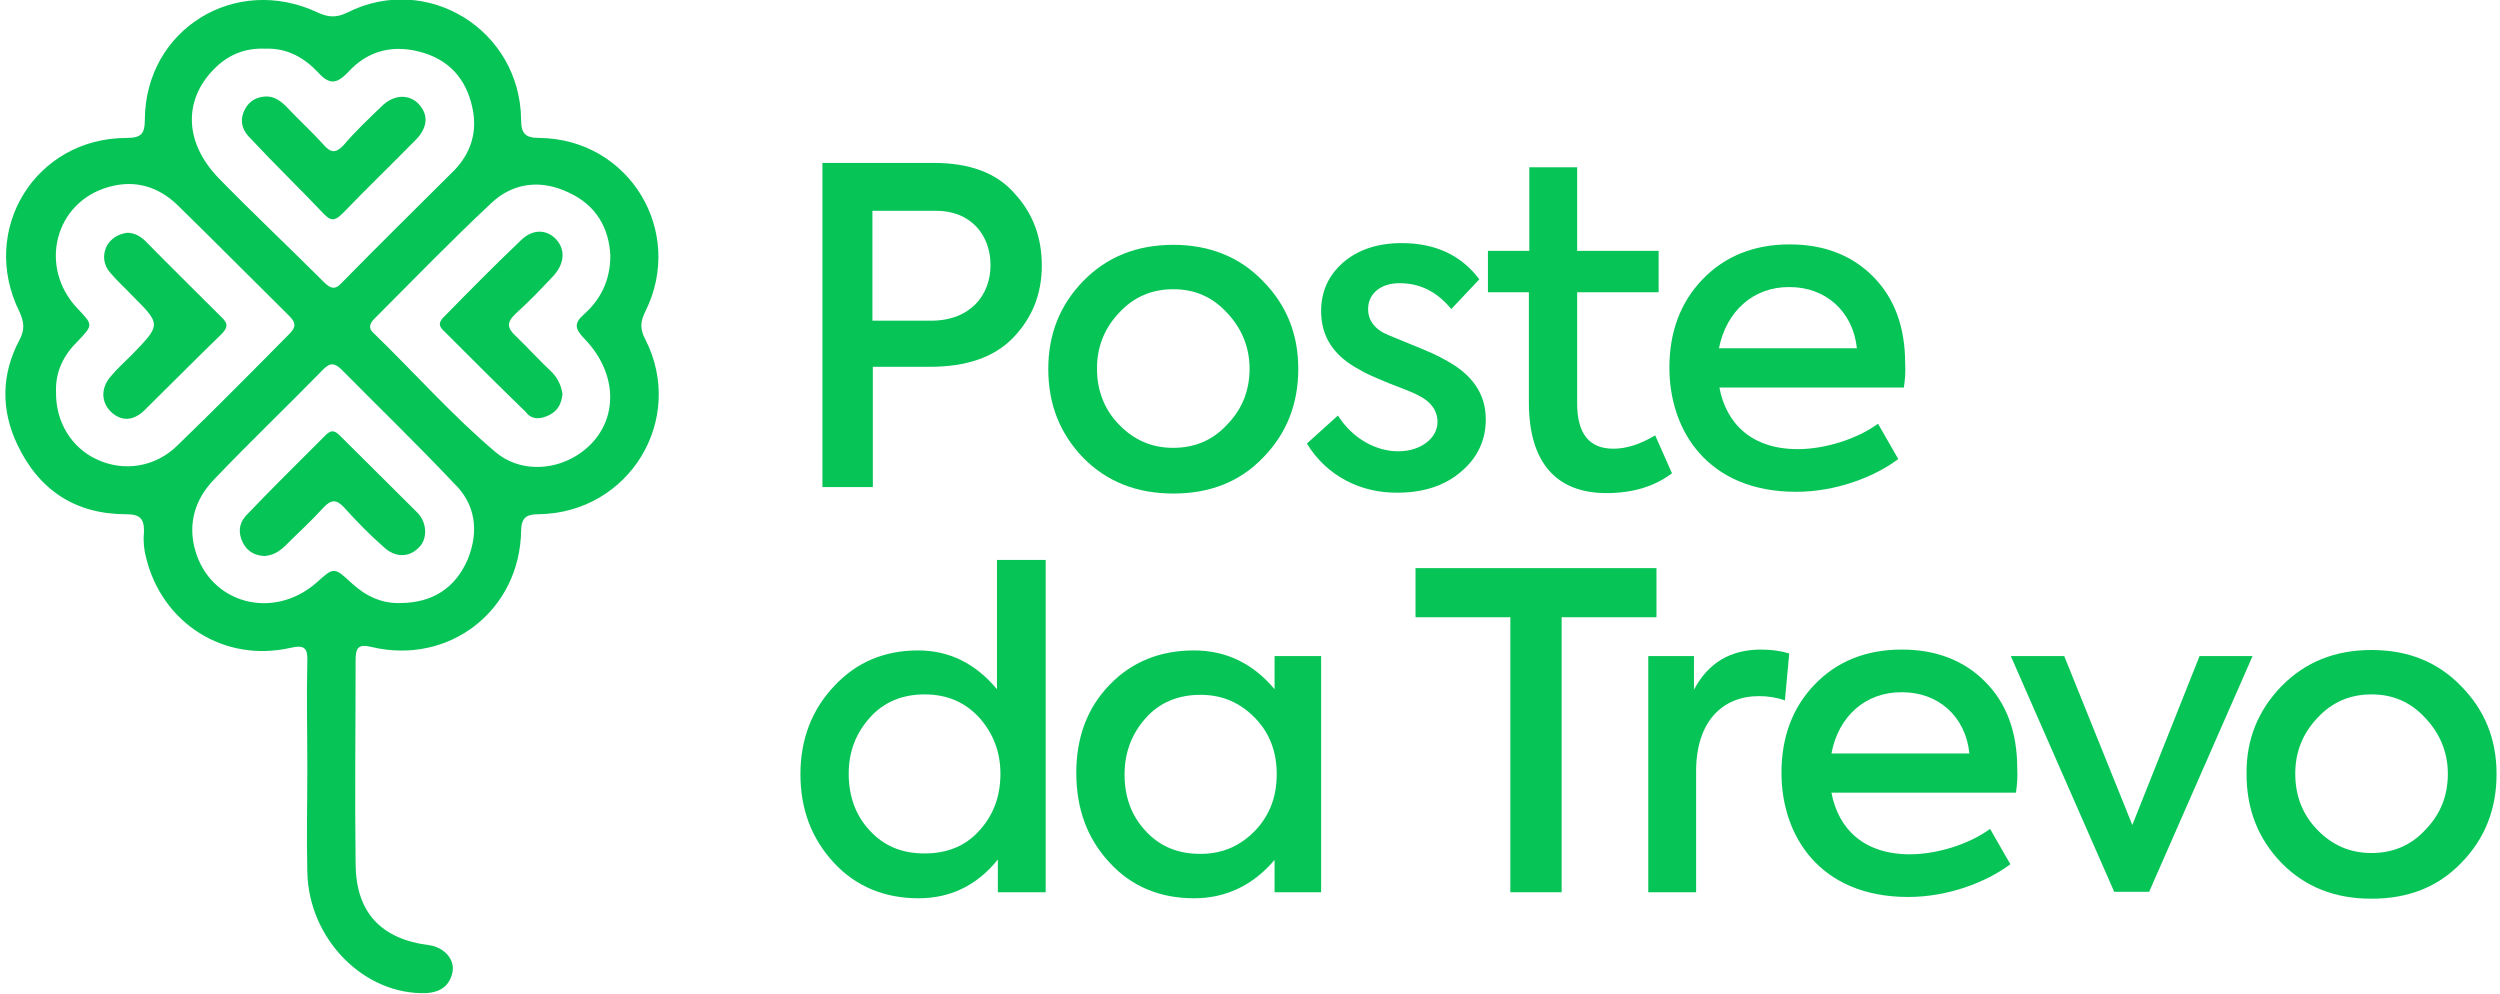 <?xml version="1.0" encoding="utf-8"?>
<!-- Generator: Adobe Illustrator 17.1.0, SVG Export Plug-In . SVG Version: 6.00 Build 0)  -->
<!DOCTYPE svg PUBLIC "-//W3C//DTD SVG 1.1 Tiny//EN" "http://www.w3.org/Graphics/SVG/1.1/DTD/svg11-tiny.dtd">
<svg version="1.1" baseProfile="tiny" id="Layer_1" xmlns:x="http://ns.adobe.com/Extensibility/1.0/" xmlns:i="http://ns.adobe.com/AdobeIllustrator/10.0/" xmlns:graph="http://ns.adobe.com/Graphs/1.0/"
	 xmlns="http://www.w3.org/2000/svg" xmlns:xlink="http://www.w3.org/1999/xlink" x="0px" y="0px" viewBox="0 305.7 580 230.5"
	 xml:space="preserve">
<g>
	<g>
		<path fill="#07C457" d="M216.7,343.5c8.2,0,14.5,2.3,18.6,7c4.3,4.6,6.4,10.2,6.4,16.8c0,6.6-2.2,12.1-6.6,16.7
			c-4.4,4.6-10.9,6.8-19.4,6.8h-13.2v27.9h-11.7v-75.2H216.7z M216,380.1c9.1,0,13.8-5.9,13.8-12.9s-4.6-12.6-12.6-12.6h-14.8v25.5
			H216z"/>
		<path fill="#07C457" d="M251.3,370.9c5.5-5.6,12.4-8.4,20.9-8.4c8.4,0,15.4,2.8,20.8,8.4c5.5,5.6,8.2,12.3,8.2,20.4
			c0,8.1-2.7,15-8.2,20.6c-5.4,5.6-12.3,8.3-20.8,8.3c-8.4,0-15.4-2.7-20.9-8.3c-5.4-5.6-8.1-12.4-8.1-20.6
			C243.2,383.2,245.9,376.5,251.3,370.9z M284.7,378.3c-3.4-3.7-7.5-5.5-12.5-5.5s-9.2,1.8-12.6,5.5c-3.4,3.6-5.1,7.9-5.1,12.9
			c0,5.1,1.7,9.5,5.1,13c3.5,3.6,7.6,5.4,12.6,5.4s9.2-1.8,12.5-5.4c3.5-3.6,5.2-7.9,5.2-13C289.9,386.3,288.1,381.9,284.7,378.3z"
			/>
		<path fill="#07C457" d="M303.2,408.6l7.2-6.5c3.4,5.4,8.9,8.3,14,8.3c5.3,0,9.1-3.1,9.1-6.8c0-2.6-1.5-4.8-4.7-6.3
			c-0.9-0.5-3.2-1.4-6.6-2.7c-3.4-1.4-5.7-2.4-6.9-3.2c-5.8-3.1-8.8-7.5-8.8-13.5c0-4.6,1.7-8.3,5.1-11.3c3.5-3,8-4.5,13.6-4.5
			c7.8,0,13.8,2.8,18,8.4l-6.5,6.9c-3.3-4-7.2-6-12-6c-4.6,0-7.3,2.6-7.3,6c0,2.6,1.5,4.7,4.6,6l5.6,2.3c3.5,1.4,6,2.5,7.7,3.5
			c6.2,3.3,9.4,7.8,9.4,13.8c0,4.8-1.9,8.9-5.7,12.1c-3.8,3.3-8.8,4.9-14.8,4.9C315.8,420.1,307.8,416.2,303.2,408.6z"/>
		<path fill="#07C457" d="M387.9,415.5c-4.1,3.1-9.2,4.6-15.2,4.6c-11.9,0-18-7.4-18-21v-25.6h-9.5v-9.6h9.6v-19.4h11.1v19.4h18.9
			v9.6h-18.9v25.8c0,7,2.8,10.5,8.4,10.5c3,0,6.2-1,9.7-3.1L387.9,415.5z"/>
		<path fill="#07C457" d="M441.7,395.6h-42.8c1.6,8.5,7.6,14.3,18.2,14.3c6.2,0,13.7-2.3,18.6-5.9l4.7,8.2
			c-5.6,4.2-14.5,7.6-23.7,7.6c-20.6,0-29.4-14.3-29.4-28.8c0-8.2,2.5-15.1,7.7-20.5c5.2-5.4,12-8.1,20.2-8.1
			c7.8,0,14.3,2.4,19.3,7.4s7.5,11.7,7.5,20.3C442.1,391.8,442,393.6,441.7,395.6z M398.8,386.5h32c-0.9-8.6-7.3-14.2-15.6-14.2
			C406.8,372.2,400.5,377.9,398.8,386.5z"/>
		<path fill="#07C457" d="M231.3,435.6h11.3v77.1h-11.1v-7.6c-4.8,6-11,9-18.4,9c-7.8,0-14.5-2.7-19.6-8.2
			c-5.2-5.6-7.8-12.4-7.8-20.6c0-8,2.6-14.9,7.8-20.4c5.2-5.6,11.7-8.3,19.5-8.3c7.2,0,13.3,3,18.3,9V435.6z M227.2,472.2
			c-3.3-3.6-7.5-5.4-12.7-5.4s-9.5,1.8-12.7,5.4s-4.9,7.8-4.9,13c0,5.2,1.6,9.7,4.9,13.2c3.3,3.6,7.5,5.3,12.7,5.3s9.5-1.7,12.7-5.3
			c3.3-3.6,4.9-8,4.9-13.2C232.1,480.1,230.4,475.8,227.2,472.2z"/>
		<path fill="#07C457" d="M295.7,457.9h10.8v54.8h-10.8v-7.5c-5,5.9-11.3,8.9-18.7,8.9c-7.8,0-14.5-2.7-19.6-8.3
			c-5.2-5.6-7.7-12.5-7.7-20.8c0-8.2,2.5-15,7.7-20.4c5.2-5.4,11.8-8,19.6-8c7.4,0,13.7,3,18.7,9V457.9z M291.2,498.4
			c3.4-3.6,5-7.9,5-13.1c0-5.1-1.6-9.5-5-13s-7.5-5.4-12.7-5.4s-9.5,1.8-12.7,5.4s-4.9,7.9-4.9,13.1c0,5.2,1.6,9.6,4.9,13.1
			c3.3,3.6,7.5,5.3,12.7,5.3S287.8,501.9,291.2,498.4z"/>
		<path fill="#07C457" d="M350.4,448.9h-22v-11.4h55.9v11.4h-22v63.8h-11.9V448.9z"/>
		<path fill="#07C457" d="M382.4,512.7v-54.8H393v7.8c3.3-6.2,8.4-9.3,15.6-9.3c2.3,0,4.5,0.3,6.5,0.9l-1,10.9c-1.9-0.7-4-1-6-1
			c-8.5,0-14.6,5.9-14.6,17.4v28.1H382.4z"/>
		<path fill="#07C457" d="M467.7,489.6h-42.8c1.6,8.5,7.6,14.3,18.2,14.3c6.2,0,13.7-2.3,18.6-5.9l4.7,8.2
			c-5.6,4.2-14.5,7.6-23.7,7.6c-20.6,0-29.4-14.3-29.4-28.8c0-8.2,2.5-15.1,7.7-20.5c5.2-5.4,12-8.1,20.2-8.1
			c7.8,0,14.3,2.4,19.3,7.4s7.5,11.7,7.5,20.2C468.1,485.8,468,487.6,467.7,489.6z M424.9,480.5h32c-0.9-8.7-7.3-14.2-15.6-14.2
			C432.8,466.2,426.5,471.9,424.9,480.5z"/>
		<path fill="#07C457" d="M510.3,457.9h12.3l-24,54.7h-8.1l-24-54.7h12.4l15.8,39.2L510.3,457.9z"/>
		<path fill="#07C457" d="M529.3,464.9c5.5-5.6,12.4-8.4,20.9-8.4s15.4,2.8,20.8,8.4c5.5,5.6,8.2,12.3,8.2,20.4
			c0,8.1-2.7,15-8.2,20.6c-5.4,5.6-12.3,8.3-20.8,8.3s-15.4-2.7-20.9-8.3c-5.4-5.6-8.1-12.4-8.1-20.6
			C521.1,477.2,523.9,470.5,529.3,464.9z M562.7,472.3c-3.4-3.7-7.5-5.5-12.5-5.5s-9.2,1.8-12.6,5.5c-3.4,3.6-5.1,7.9-5.1,12.9
			c0,5.1,1.7,9.5,5.1,13c3.5,3.6,7.6,5.4,12.6,5.4s9.2-1.8,12.5-5.4c3.5-3.6,5.2-7.9,5.2-13C567.9,480.3,566.1,475.9,562.7,472.3z"
			/>
	</g>
	<path fill="#07C457" d="M125,425c21-0.3,34.2-22,24.7-40.6c-1.3-2.4-1.1-4.2,0-6.4c9.3-18.6-3.7-40.1-24.6-40.3
		c-3.2,0-4.2-1-4.2-4.2c-0.2-20.9-21.8-34.2-40.3-24.9c-2.6,1.3-4.5,1.1-6.9,0c-19.1-9-40,3.9-40.1,24.9c0,3.2-0.8,4.2-4.2,4.2
		c-21.2,0-34.3,21.3-24.9,40.3c1.1,2.4,1.3,4.2,0,6.6c-4.2,7.9-4.3,16.2-0.5,24.2c5,10.6,13.5,16.2,25.2,16.2c3.4,0,4.3,1.1,4.2,4.3
		c-0.2,1.9,0,4,0.5,5.8c3.7,15.2,18.1,24.4,33.5,20.9c3.4-0.8,4,0.2,3.9,3.2c-0.2,8.2,0,16.2,0,24.4s-0.2,16.2,0,24.4
		c0.3,15.6,13.2,28.6,27.6,28.1c3.4-0.2,5.5-1.8,6.1-5c0.5-3-2.1-5.6-5.3-6.1c-11.4-1.4-17.2-7.7-17.2-19.1c-0.2-15.6,0-31.3,0-46.9
		c0-2.9,0.5-4,3.7-3.2c18,4.3,34.5-8.5,34.7-27.1C121,425.8,122.1,425,125,425L125,425z M50.4,321c3.2-2.9,6.9-4.2,11.2-4
		c5-0.2,9,2.1,12.2,5.5c2.6,2.9,4.3,2.7,6.9,0c4.8-5.3,10.9-6.6,17.7-4.5c6.7,2.1,10.3,7.1,11.4,13.8c0.8,5.1-0.8,9.6-4.3,13.3
		c-8.7,8.7-17.5,17.3-26.2,26.2c-1.6,1.8-2.7,1.3-4.2-0.2c-8-8-16.4-15.9-24.4-24.1C42.5,338.5,42.5,328.3,50.4,321z M41.1,409.1
		c-5.1,5-12.4,6.1-18.6,3.2c-5.9-2.7-9.6-8.7-9.5-15.6c-0.2-4.8,1.8-8.7,5.1-11.9c3.5-3.7,3.5-3.7,0-7.4c-9.3-9.6-5.5-25,7.4-28.4
		c5.9-1.6,11.2,0,15.6,4.2c8.7,8.5,17.3,17.2,26,25.8c1.6,1.6,1.6,2.6,0,4.2C58.4,392,49.9,400.6,41.1,409.1z M108.5,435.5
		c-2.9,6.7-8.2,10-15.4,10.1c-4.5,0.2-8.2-1.6-11.4-4.5c-4.2-3.9-4.2-3.9-8.3-0.2c-10.1,8.8-24.6,4.8-28.1-7.5
		c-1.8-6.3,0-11.9,4.3-16.4c8.3-8.7,17-17,25.5-25.7c1.6-1.6,2.7-1.3,4.2,0.2c8.7,8.8,17.5,17.3,26,26.3
		C110.3,422.6,111.2,428.9,108.5,435.5L108.5,435.5z M86.7,383c-1.3-1.1-1-2.2,0.2-3.4c9-9,17.8-18.1,27.1-26.8
		c5.1-4.8,11.6-5.5,18-2.4c6.3,2.9,9.3,8.2,9.6,14.6c0,5.9-2.4,10.3-6.1,13.6c-2.4,2.1-2.1,3.4,0,5.6c8.8,9,7.9,21.3-1.9,27.3
		c-5.8,3.5-13.3,3.5-18.5-0.8C105,402.2,96.1,392.1,86.7,383z"/>
	<path fill="#07C457" d="M127.6,401.9c1.9-1,2.7-2.7,2.9-4.8c-0.3-1.9-1-3.5-2.4-5c-2.9-2.7-5.5-5.6-8.3-8.3
		c-2.1-1.9-2.4-3.2-0.2-5.3c3-2.7,5.8-5.6,8.7-8.7c2.7-2.9,2.9-6.1,0.8-8.5c-2.2-2.4-5.5-2.6-8.3,0.2c-6.1,5.8-11.9,11.7-17.8,17.7
		c-1,1-1.4,1.9-0.3,3c6.4,6.4,12.8,12.8,19.3,19.1C123.4,403.2,125.5,403,127.6,401.9L127.6,401.9z"/>
	<path fill="#07C457" d="M75.3,355.5c1.8,1.8,2.7,1.1,4.2-0.3c5.6-5.8,11.2-11.2,16.9-17c2.9-2.9,3-5.9,0.8-8.3s-5.8-2.4-8.7,0.5
		c-3,2.9-6.1,5.8-8.8,9c-1.8,1.9-3,1.8-4.7-0.2c-2.7-3-5.8-5.8-8.5-8.7c-1.4-1.4-3-2.6-5.1-2.4c-2.4,0.2-3.9,1.4-4.8,3.4
		c-1.1,2.6-0.2,4.7,1.6,6.4C63.7,343.8,69.7,349.6,75.3,355.5z"/>
	<path fill="#07C457" d="M79,406.9c-1-1-1.9-1.8-3.4-0.3c-6.3,6.3-12.5,12.4-18.6,18.8c-1.6,1.8-1.8,4-0.6,6.3c1.1,2.1,2.9,2.9,5,3
		c2.1-0.2,3.5-1.1,5-2.6c2.9-2.9,5.9-5.6,8.7-8.7c1.8-1.9,3-1.8,4.7,0c2.9,3.2,5.9,6.3,9.1,9.1c2.7,2.6,5.9,2.6,8.2,0.3
		c2.1-1.9,2.1-5.8-0.3-8.2C90.8,418.6,84.9,412.8,79,406.9z"/>
	<path fill="#07C457" d="M33.7,361.6c-1.1-1.1-2.6-1.9-4.2-1.9c-2.1,0.3-3.7,1.3-4.7,3c-1.1,2.2-0.8,4.5,0.8,6.3
		c1.6,1.9,3.4,3.5,5.1,5.3c6.7,6.7,6.7,6.7-0.2,13.8c-1.6,1.6-3.2,3-4.7,4.8c-2.4,2.7-2.4,5.9-0.2,8.2c2.4,2.4,5.3,2.4,8-0.3
		c5.9-5.8,11.7-11.7,17.7-17.5c1.4-1.4,1.8-2.4,0.2-3.9C45.6,373.5,39.6,367.6,33.7,361.6z"/>
</g>
</svg>
